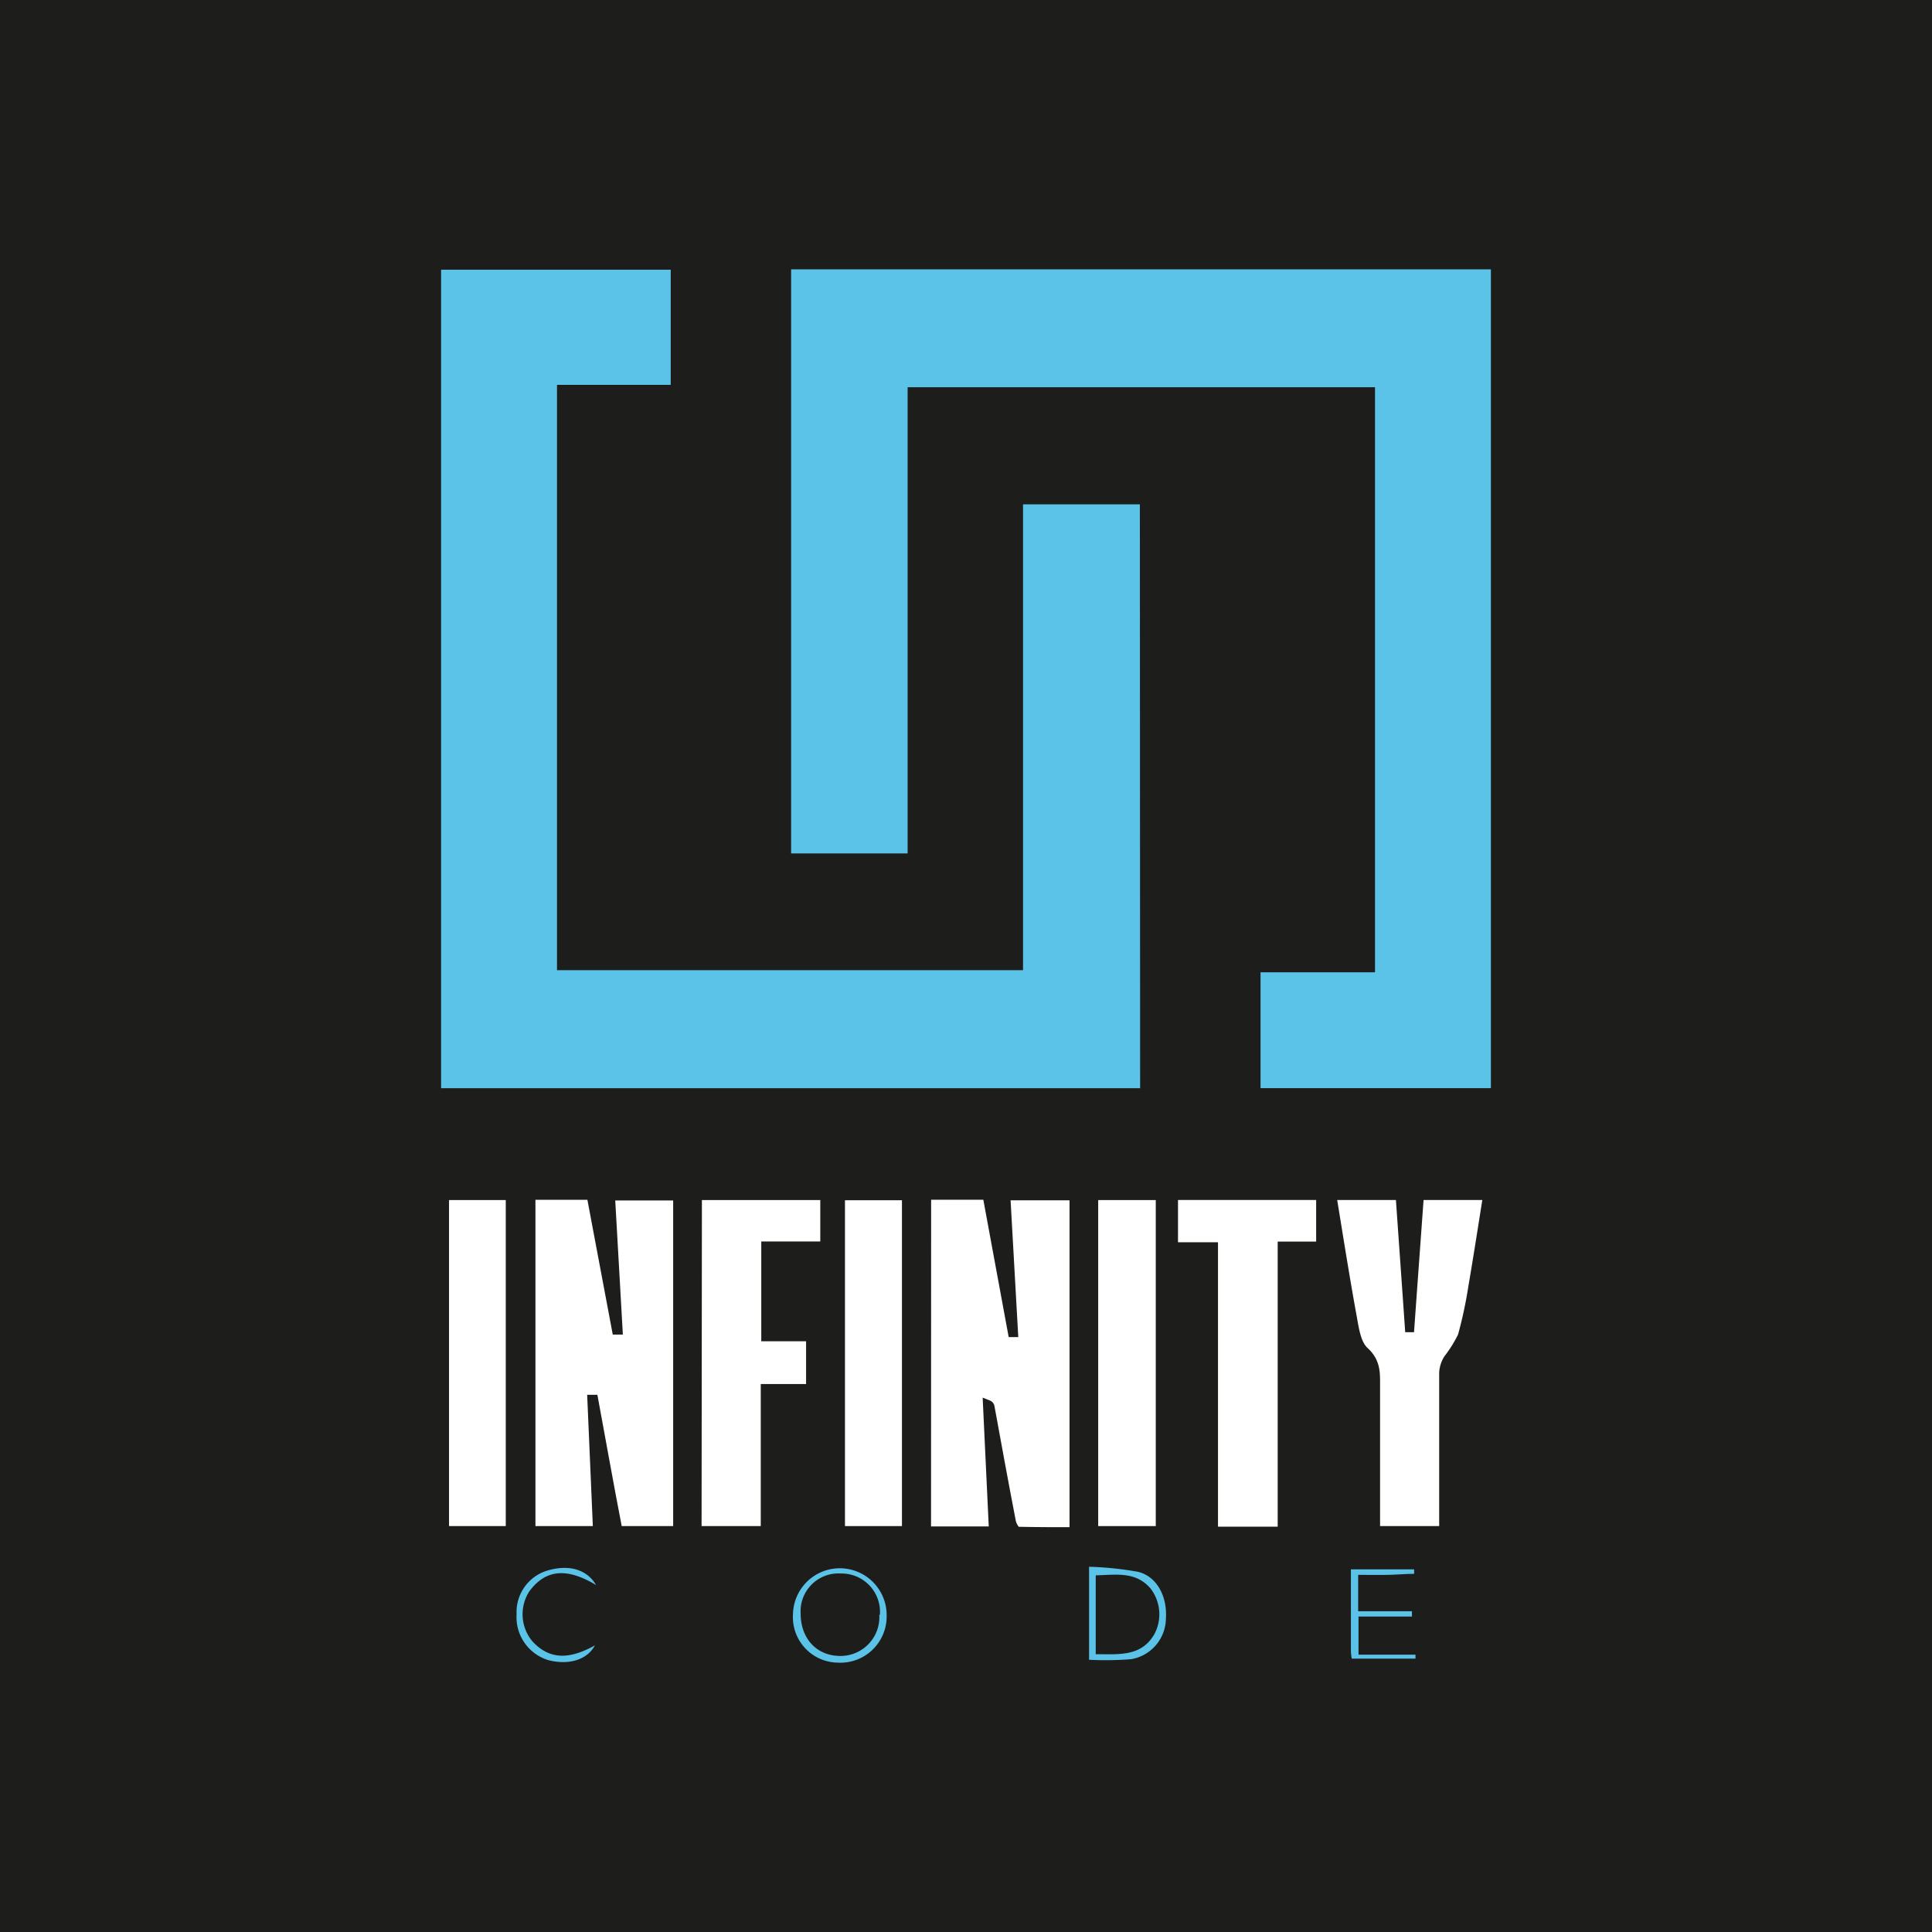 <svg xmlns="http://www.w3.org/2000/svg" viewBox="0 0 228.51 228.51"><defs><style>.cls-1{fill:#1d1d1b;}.cls-2{fill:#5bc2e8;}.cls-3{fill:#fff;stroke:#1d1d1b;stroke-miterlimit:10;}</style></defs><g id="Capa_2" data-name="Capa 2"><g id="Capa_1-2" data-name="Capa 1"><rect class="cls-1" width="228.51" height="228.51"/><path class="cls-2" d="M176.34,128.7H149.09V115h13.54V45.8H107.35v55.14H93.57V31.86h82.77Z"/><path class="cls-2" d="M134.85,128.71H52.17V31.9H79.33V45.52H65.88v69.23H121V59.65h13.82Z"/><path class="cls-3" d="M109.63,141.4h7.09q1.5,8.15,3,16.25l.19,0c-.3-5.36-.6-10.71-.91-16.18h8v39.66c-2.21,0-4.42,0-6.62-.05-.26,0-.65-.7-.73-1.13-.87-4.51-1.69-9-2.52-13.55,0-.13-.1-.26-.37-.36.23,5,.47,9.95.71,15h-7.85Z"/><path class="cls-3" d="M62.83,141.41h7.06l3,15.94.25,0c-.3-5.25-.6-10.5-.9-15.86h7.88V181h-7c-1-5.15-1.92-10.34-2.88-15.53l-.27,0L70.64,181H62.83Z"/><path class="cls-3" d="M162.73,181V163.83c0-1.47.05-2.76-1.29-4-1-.89-1.21-2.69-1.48-4.14-.86-4.71-1.6-9.44-2.39-14.26h8c.37,5.25.74,10.45,1.1,15.64h.11c.37-5.19.75-10.38,1.13-15.64h8c-.58,3.61-1.12,7.16-1.73,10.7a51.14,51.14,0,0,1-1.26,5.9,15.77,15.77,0,0,1-1.68,2.69,3.51,3.51,0,0,0-.52,1.64c0,5.64,0,11.29,0,16.93V181Z"/><path class="cls-3" d="M82.52,141.44h15v5.9H90.54v10.8h5.3v6.06H90.48V181h-8Z"/><path class="cls-3" d="M151.62,181.07h-8.06V147.43h-4.73v-6h17.34v5.92h-4.55Z"/><path class="cls-3" d="M129.39,141.44h7.81V181h-7.81Z"/><path class="cls-3" d="M107.18,181H99.44V141.46h7.74Z"/><path class="cls-3" d="M60.32,181H52.61V141.44h7.71Z"/><path class="cls-2" d="M99.07,196.65a5.38,5.38,0,0,1-5.28-5.71,5.54,5.54,0,1,1,11.08.18A5.47,5.47,0,0,1,99.07,196.65Zm5-5.65a4.54,4.54,0,0,0-4.63-4.89,4.47,4.47,0,0,0-4.74,4.75c0,2.95,1.91,5,4.69,5A4.59,4.59,0,0,0,104,191Z"/><path class="cls-2" d="M128.81,196.31v-11a39.15,39.15,0,0,1,5.8.6c2.23.55,3.47,2.92,3.29,5.54a4.94,4.94,0,0,1-4.09,4.79A37.75,37.75,0,0,1,128.81,196.31Zm.79-.66c2.74,0,5.37.32,6.93-2.36a5,5,0,0,0-.45-5.41c-1.8-2.09-4.16-1.59-6.48-1.56Z"/><path class="cls-2" d="M159.88,196.18a6.91,6.91,0,0,1-.1-.84c0-3.2,0-6.41,0-9.72h7.48l0,.53c-1,0-2.09.1-3.13.12s-2.25,0-3.49,0v4.3H167v.63h-6.32v4.51h6.74v.47Z"/><path class="cls-2" d="M70.36,194.61c-.9,1.73-3.15,2.37-5.52,1.74a5.31,5.31,0,0,1-3.74-5.44,5.12,5.12,0,0,1,3.82-5.2c2.39-.66,4.5-.09,5.58,1.76-3-1.79-5.75-2.2-7.92.79a5,5,0,0,0,.34,5.81C65.16,196.58,67.73,196.07,70.36,194.61Z"/></g></g></svg>